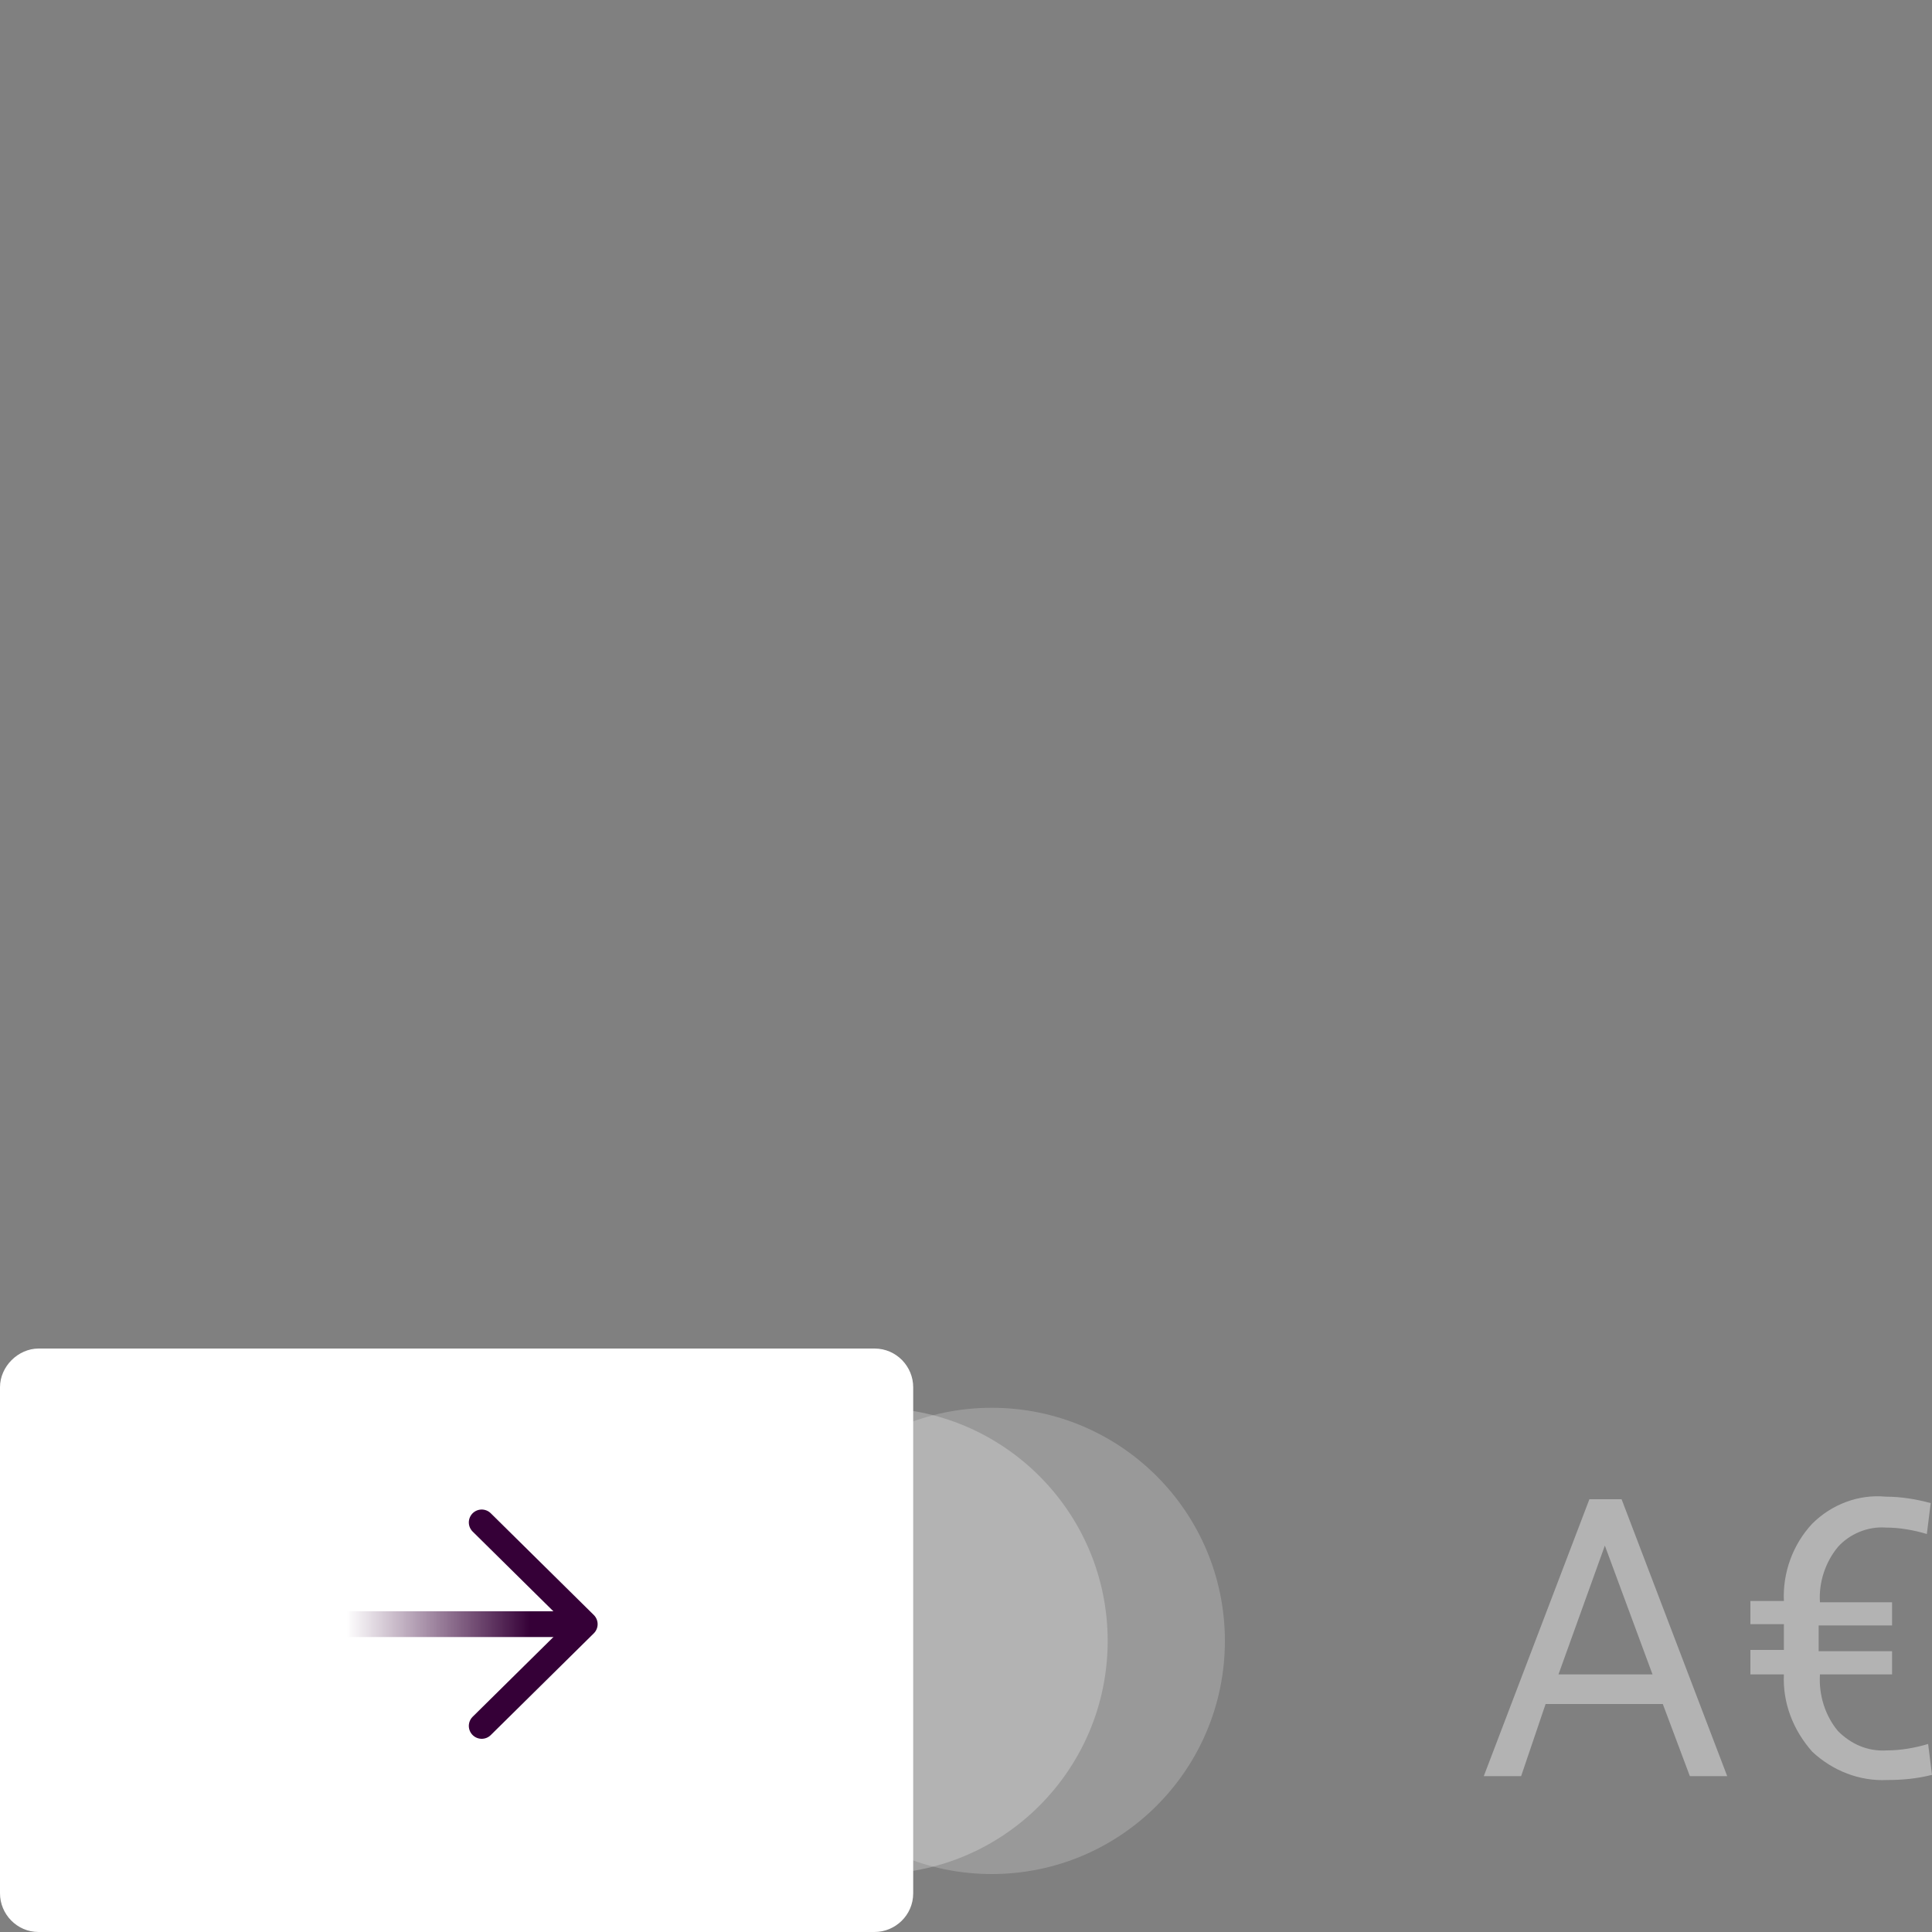 <?xml version="1.0" encoding="utf-8"?>
<!-- Generator: Adobe Illustrator 22.0.1, SVG Export Plug-In . SVG Version: 6.00 Build 0)  -->
<svg version="1.1" id="Layer_1" xmlns="http://www.w3.org/2000/svg" xmlns:xlink="http://www.w3.org/1999/xlink" x="0px" y="0px"
	 viewBox="0 0 150 150" style="enable-background:new 0 0 150 150;" xml:space="preserve">
<rect x="0" y="0" width="150" height="150" fill="#808080" stroke="none"/>
<style type="text/css">
	.st0{opacity:0.2;fill:#FFFFFF;enable-background:new    ;}
	.st1{opacity:0.25;fill:#FFFFFF;enable-background:new    ;}
	.st2{fill:#FFFFFF;}
	.st3{fill:none;stroke:url(#SVGID_1_);stroke-width:2;stroke-linecap:round;stroke-linejoin:round;}
	.st4{fill:none;stroke:#350037;stroke-width:2;stroke-linecap:round;stroke-linejoin:round;}
	.st5{opacity:0.4;fill:#FFFFFF;enable-background:new    ;}
</style>
<title>spend-euro</title>
<g id="Layer_2_1_">
	<g id="Layer_1-2">
		<circle class="st0" cx="77" cy="127.4" r="18.1"/>
		<circle class="st1" cx="67.9" cy="127.4" r="18.1"/>
		<path class="st2" d="M3,104.7h64.9c1.7,0,3,1.4,3,3V147c0,1.7-1.4,3-3,3H3c-1.7,0-3-1.4-3-3v-39.3C0,106.1,1.4,104.7,3,104.7z"/>
		
			<linearGradient id="SVGID_1_" gradientUnits="userSpaceOnUse" x1="-450.715" y1="154.612" x2="-450.715" y2="155.688" gradientTransform="matrix(6.123234e-17 1 13.28 -8.131655e-16 -2026.34 576.86)">
			<stop  offset="0" style="stop-color:#350037;stop-opacity:0"/>
			<stop  offset="1" style="stop-color:#350037"/>
		</linearGradient>
		<path class="st3" d="M24.2,126.1h20.1"/>
		<path class="st4" d="M37.4,134l8-7.9l-8-7.9"/>
		<path class="st5" d="M129.1,132.3H120l-1.9,5.6h-2.9l8.2-21.5h2.5l8.2,21.5h-2.9L129.1,132.3z M121,130h7.3l-3.7-10
			C124.6,120,121,130,121,130z M147,130h-5.7c-0.1,1.6,0.4,3.2,1.4,4.4c1,1,2.3,1.6,3.8,1.5c1.1,0,2.2-0.2,3.2-0.5l0.3,2.4
			c-1.2,0.3-2.3,0.4-3.5,0.4c-2.1,0.1-4.2-0.7-5.8-2.2c-1.5-1.7-2.3-3.8-2.2-6h-2.6v-1.9h2.6v-2h-2.6v-1.8h2.6
			c-0.1-2.2,0.7-4.4,2.2-6c1.5-1.5,3.6-2.3,5.7-2.1c1.2,0,2.4,0.2,3.5,0.5l-0.3,2.4c-1-0.3-2.1-0.5-3.2-0.5
			c-1.4-0.1-2.8,0.5-3.7,1.5c-1,1.2-1.5,2.8-1.4,4.3h5.6v1.8h-5.7v2h5.7V130z"/>
	</g>
</g>
</svg>
